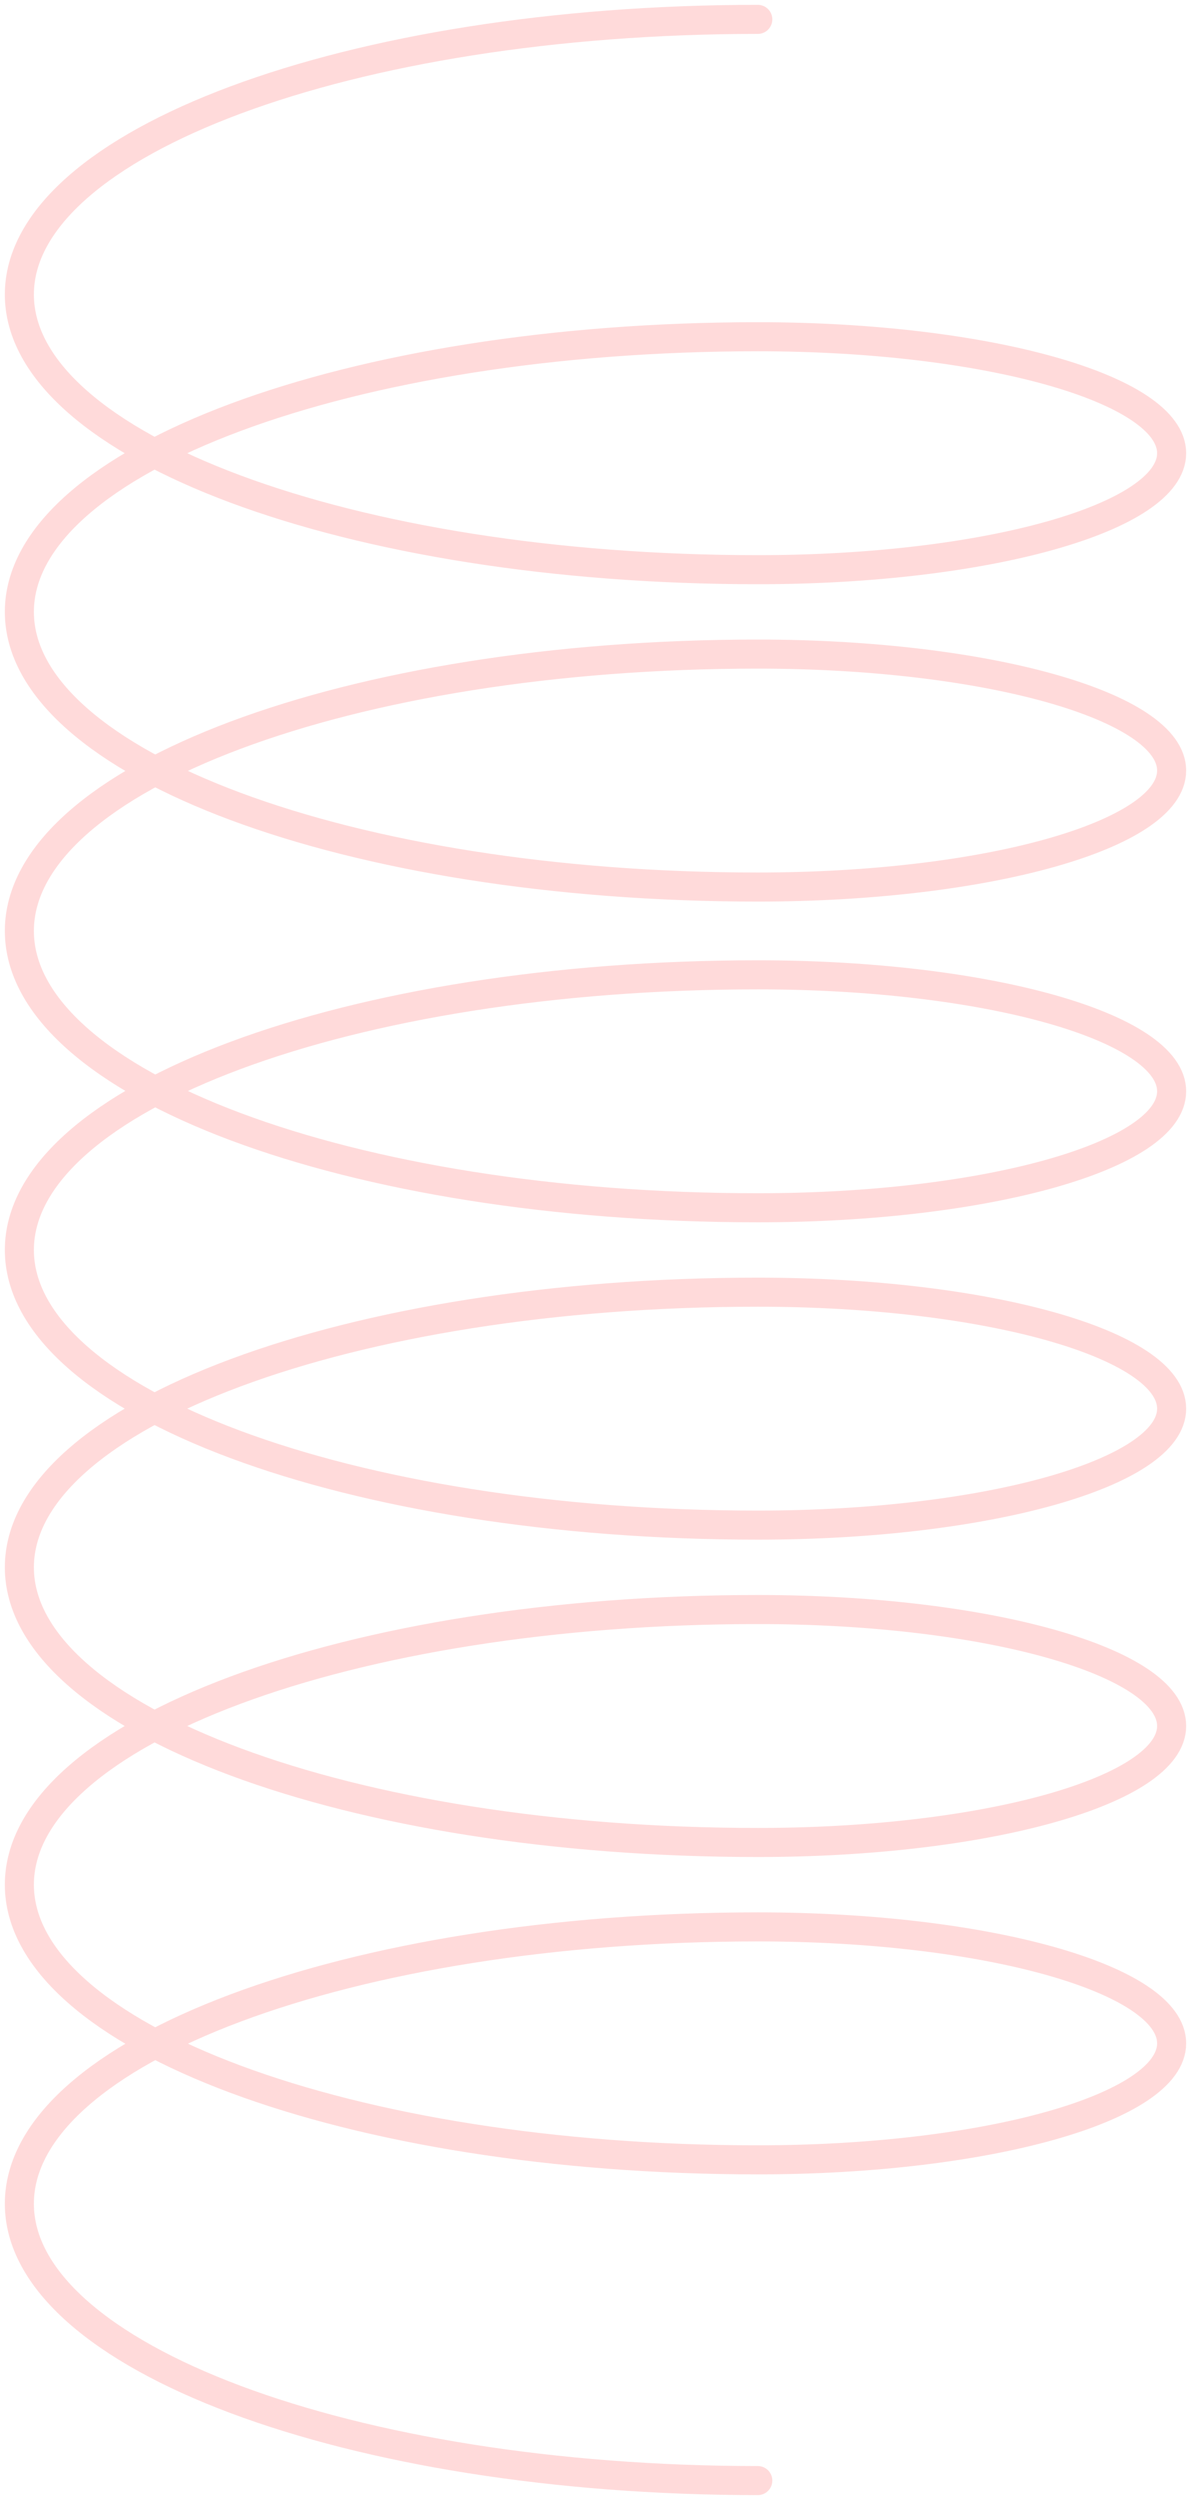 <svg width="123" height="258" viewBox="0 0 123 258" fill="none" xmlns="http://www.w3.org/2000/svg">
<path d="M78.261 2C36.143 2 2 14.713 2 30.396C2 46.079 36.143 58.793 78.261 58.793C101.865 58.793 121 53.411 121 46.772C121 40.133 101.865 34.752 78.261 34.752C36.143 34.752 2 47.465 2 63.148C2 78.831 36.143 91.545 78.261 91.545C101.865 91.545 121 86.163 121 79.524C121 72.885 101.865 67.503 78.261 67.503C36.143 67.503 2 80.295 2 96.074C2 111.853 36.143 124.645 78.261 124.645C101.865 124.645 121 119.263 121 112.624C121 105.985 101.865 100.604 78.261 100.604C36.143 100.604 2 113.317 2 129C2 144.683 36.143 157.396 78.261 157.396C101.865 157.396 121 152.015 121 145.376C121 138.737 101.865 133.355 78.261 133.355C36.143 133.355 2 146.069 2 161.752C2 177.435 36.143 190.148 78.261 190.148C101.865 190.148 121 184.766 121 178.128C121 171.489 101.865 166.107 78.261 166.107C36.143 166.107 2 178.821 2 194.503C2 210.186 36.143 222.9 78.261 222.9C101.865 222.9 121 217.518 121 210.879C121 204.241 101.865 198.859 78.261 198.859C36.143 198.859 2 211.65 2 227.429C2 243.208 36.143 256 78.261 256" stroke="#FFDADA" stroke-width="3" stroke-linecap="round"/>
</svg>

